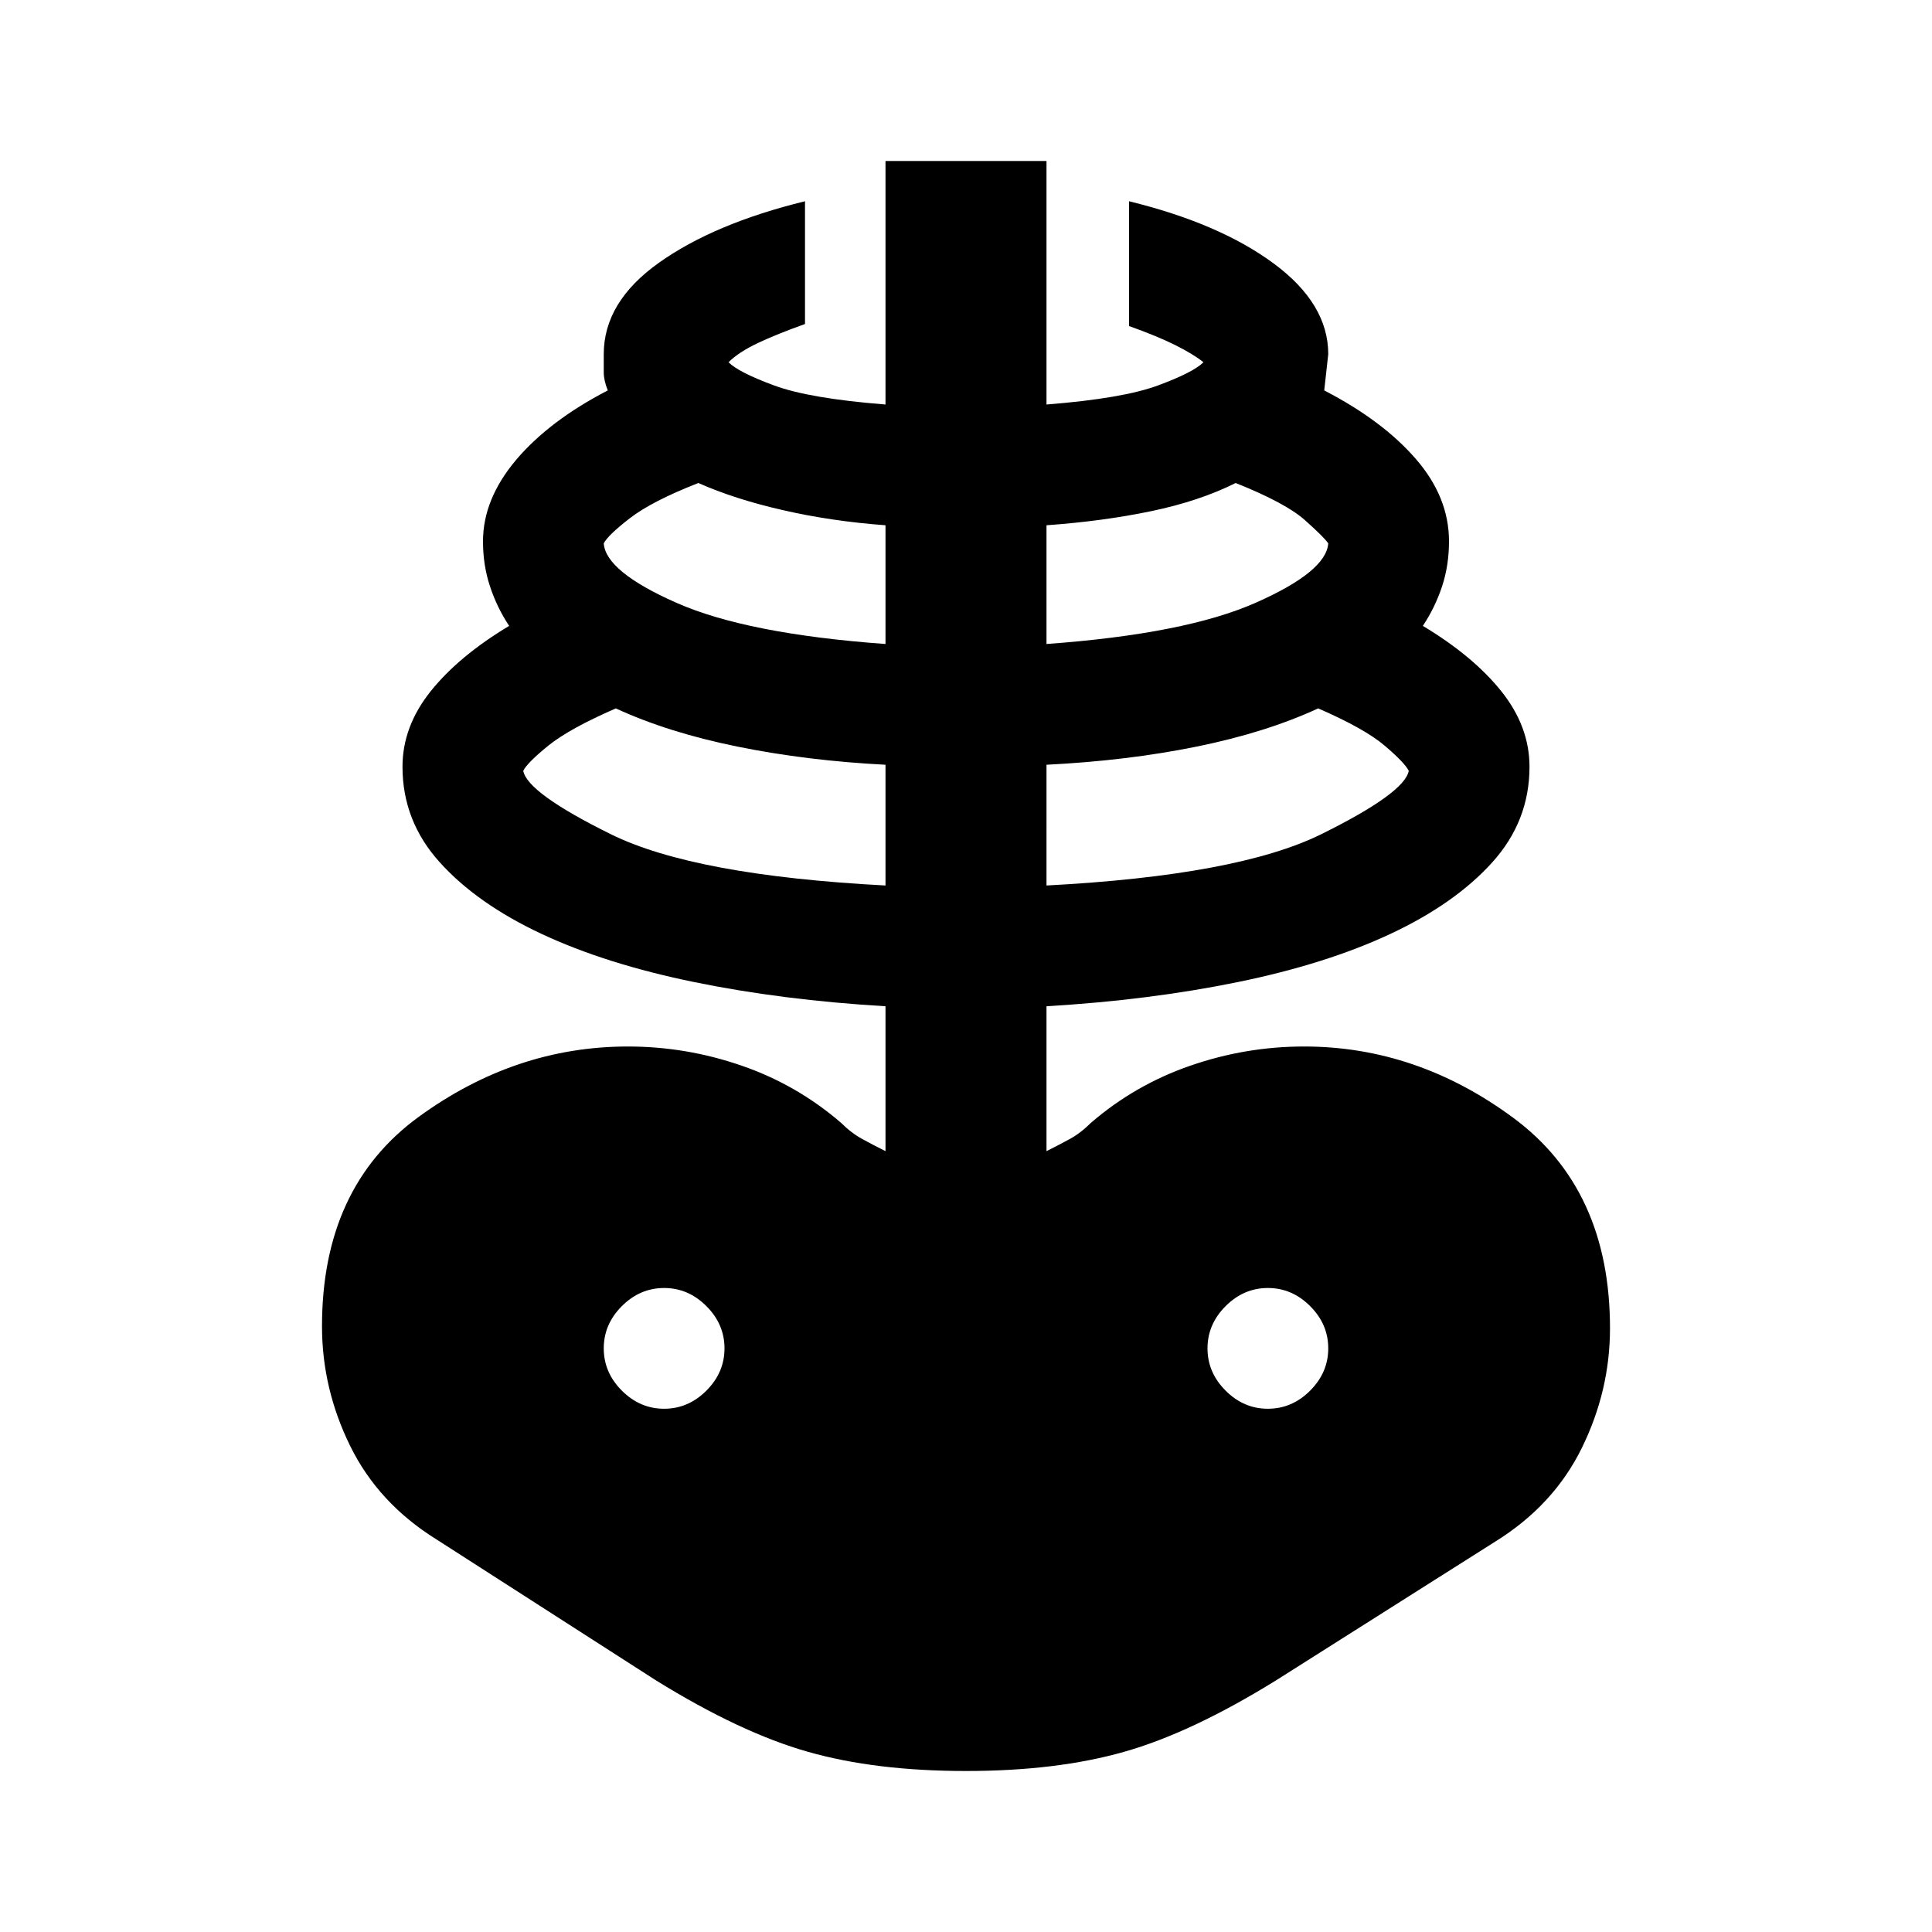 <svg xmlns="http://www.w3.org/2000/svg" height="24" width="24"><path d="M12 22q-1.125 0-1.962-.238-.838-.237-1.888-.887l-2.725-1.75q-.725-.45-1.075-1.163Q4 17.25 4 16.475q0-1.725 1.2-2.6T7.8 13q.725 0 1.413.238.687.237 1.237.712.125.125.263.2.137.075.287.15v-1.8q-1.275-.075-2.375-.3-1.1-.225-1.9-.6-.8-.375-1.262-.888Q5 10.2 5 9.525q0-.5.35-.938.35-.437.975-.812-.15-.225-.237-.488Q6 7.025 6 6.725q0-.525.412-1.013.413-.487 1.138-.862-.05-.125-.05-.225V4.4q0-.65.688-1.138Q8.875 2.775 10 2.5v1.525q-.35.125-.587.237-.238.113-.363.238.125.125.563.287.437.163 1.387.238V2h2v3.025q.95-.075 1.388-.238.437-.162.562-.287-.125-.1-.35-.213-.225-.112-.575-.237V2.5q1.125.275 1.8.775T16.5 4.4l-.05.45q.725.375 1.137.85.413.475.413 1.025 0 .3-.087.562-.088.263-.238.488.625.375.975.812.35.438.35.938 0 .675-.462 1.187-.463.513-1.263.888-.8.375-1.9.6-1.1.225-2.375.3v1.8q.15-.075.288-.15.137-.075.262-.2.55-.475 1.238-.712Q15.475 13 16.2 13q1.4 0 2.6.887 1.2.888 1.2 2.613 0 .775-.35 1.487-.35.713-1.075 1.163l-2.725 1.725q-1.05.65-1.887.887Q13.125 22 12 22Zm-1-11V9.5q-.975-.05-1.837-.225Q8.3 9.1 7.65 8.8q-.575.25-.838.462-.262.213-.312.313.05.275 1.088.788Q8.625 10.875 11 11Zm-2.75 6.5q.3 0 .525-.225Q9 17.05 9 16.75q0-.3-.225-.525Q8.55 16 8.25 16q-.3 0-.525.225-.225.225-.225.525 0 .3.225.525.225.225.525.225ZM11 8V6.525q-.675-.05-1.275-.188-.6-.137-1.05-.337-.575.225-.85.437-.275.213-.325.313.025.35.9.737.875.388 2.6.513Zm2 3q2.375-.125 3.413-.637 1.037-.513 1.087-.788-.05-.1-.3-.313-.25-.212-.825-.462-.65.3-1.512.475Q14 9.45 13 9.5Zm0-3q1.725-.125 2.6-.513.875-.387.9-.737-.05-.075-.288-.287-.237-.213-.862-.463-.45.225-1.05.35-.6.125-1.3.175Zm2.75 9.5q.3 0 .525-.225.225-.225.225-.525 0-.3-.225-.525Q16.05 16 15.75 16q-.3 0-.525.225-.225.225-.225.525 0 .3.225.525.225.225.525.225Z"/></svg>